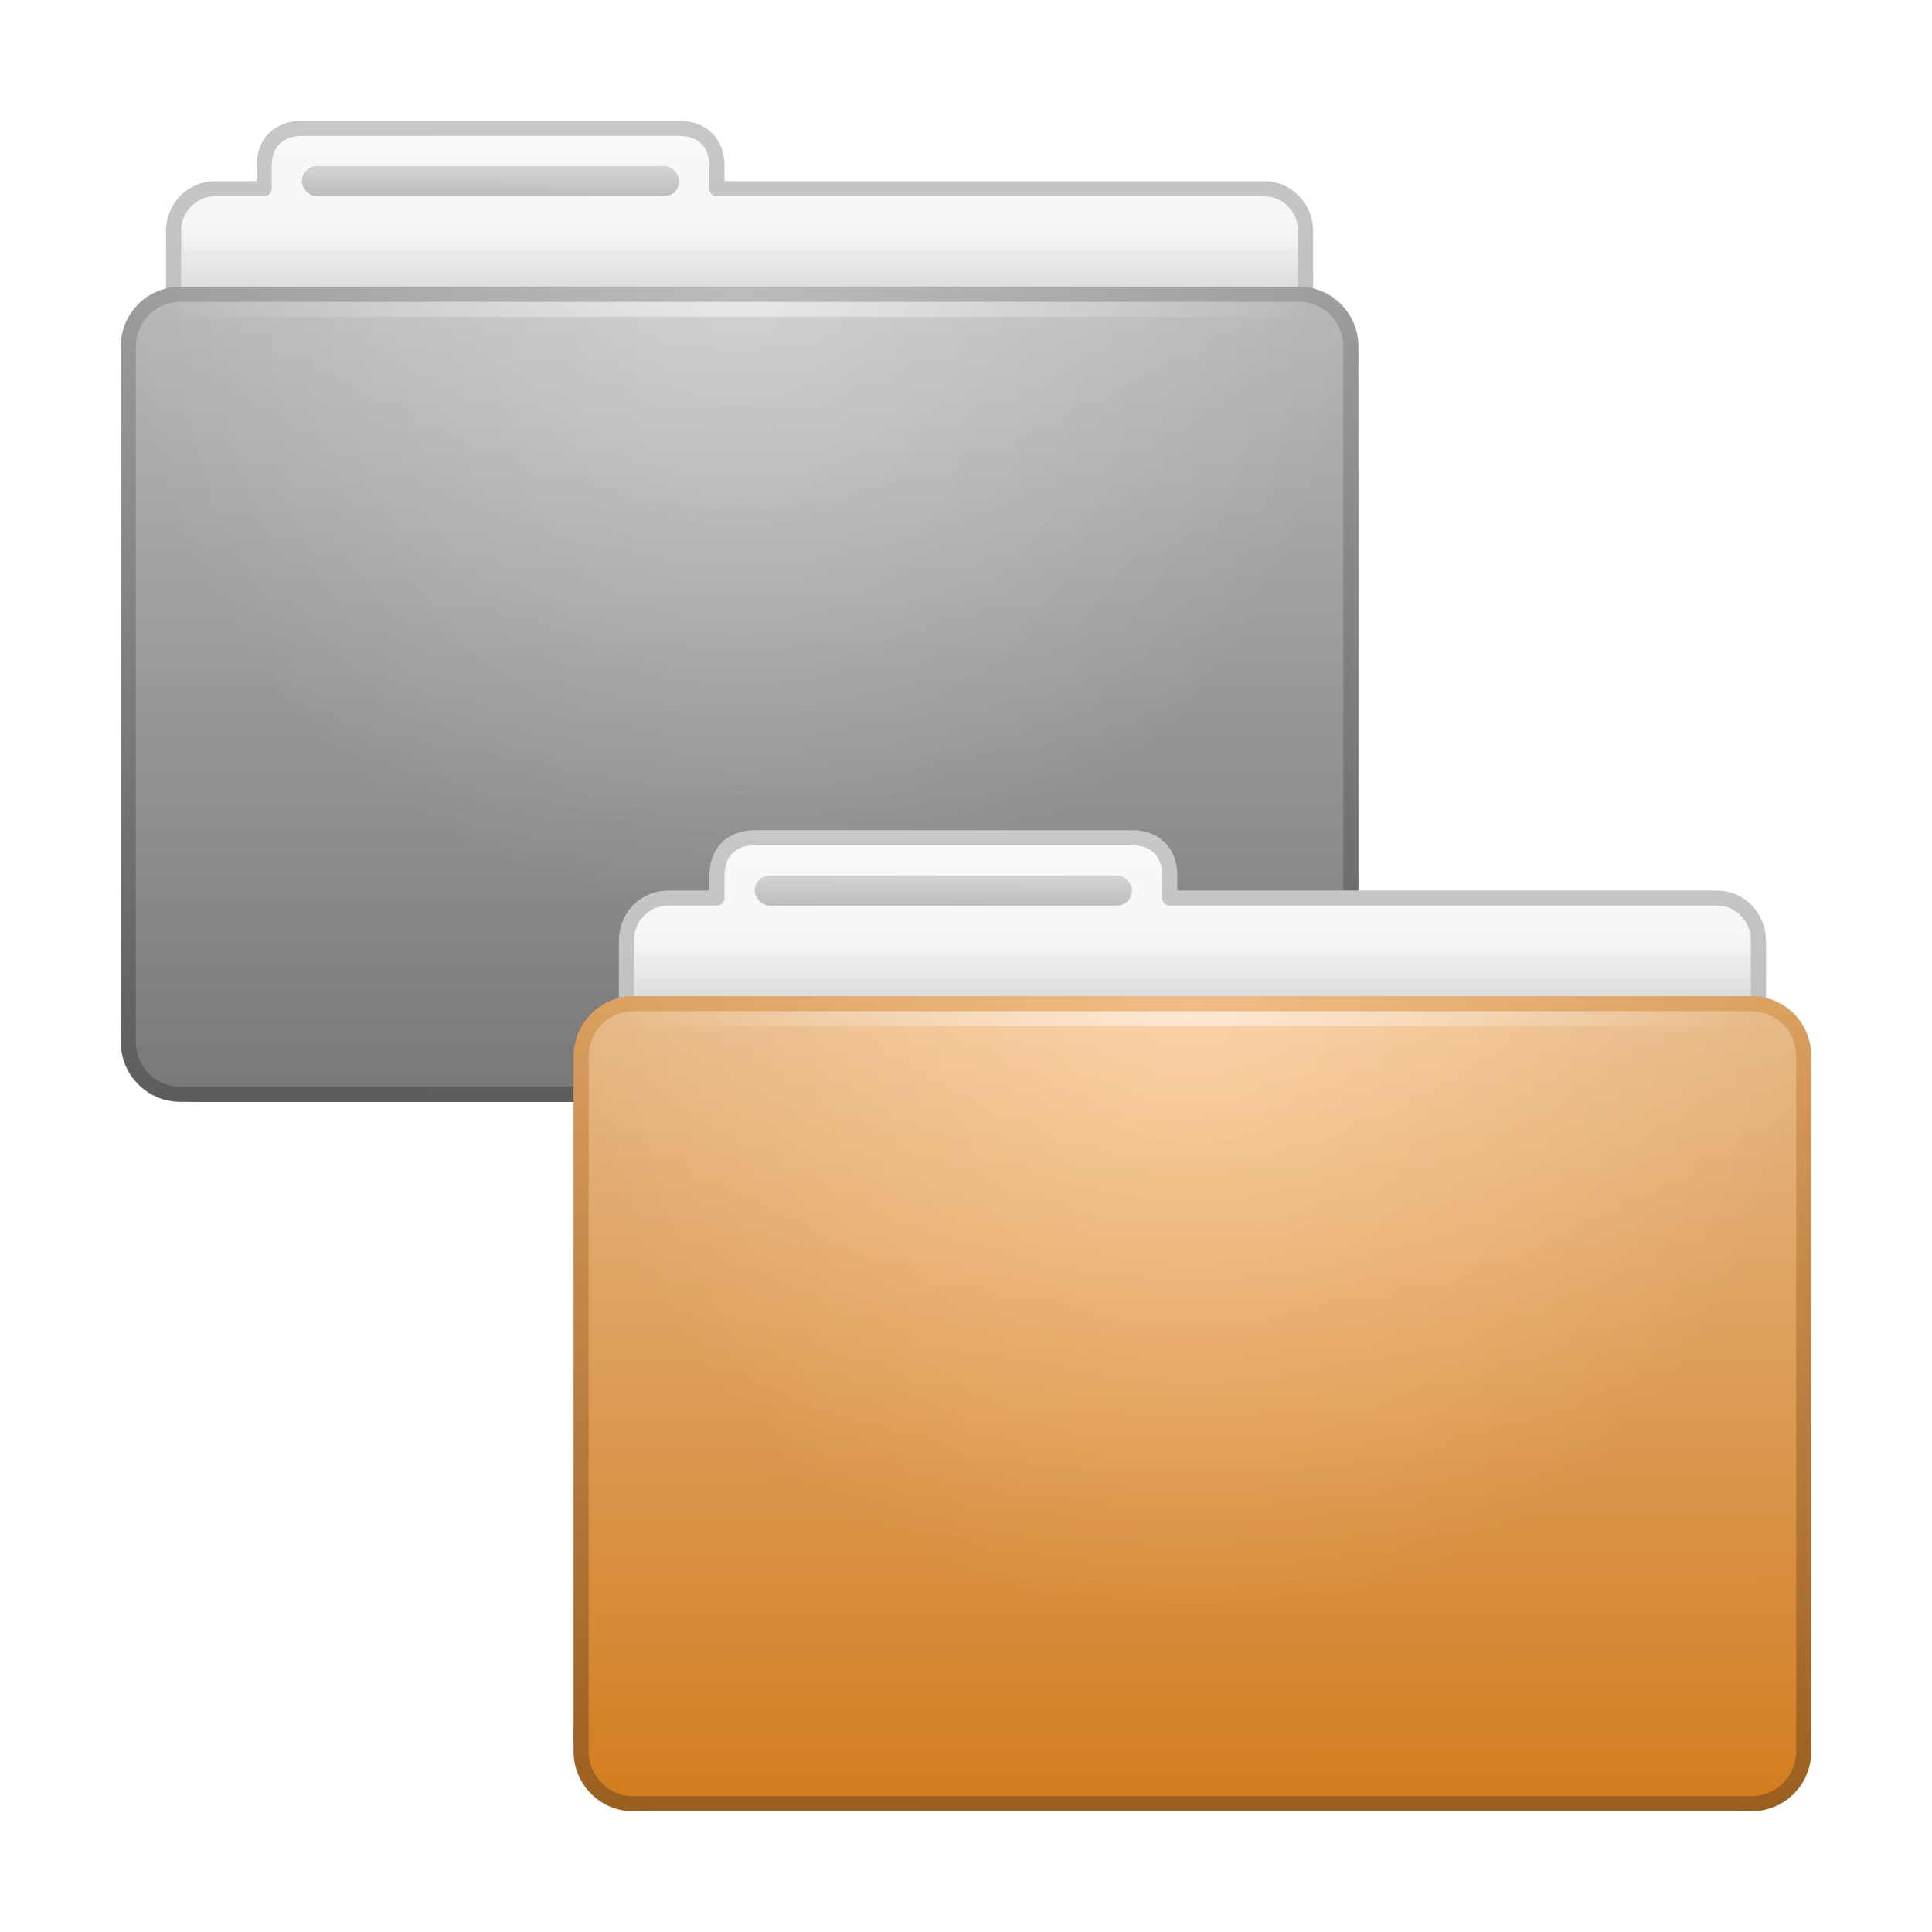 <?xml version="1.0" encoding="UTF-8" standalone="no"?>
<!-- Created with Inkscape (http://www.inkscape.org/) -->

<svg
   xmlns:svg="http://www.w3.org/2000/svg"
   xmlns="http://www.w3.org/2000/svg"
   xmlns:xlink="http://www.w3.org/1999/xlink"
   version="1.0"
   width="128"
   height="128"
   id="svg11300"
   style="display:inline;enable-background:new">
  <title
     id="title2897">Candy Icon Theme</title>
  <defs
     id="defs3">
    <linearGradient
       id="linearGradient3954">
      <stop
         id="stop3956"
         style="stop-color:#aaaaaa;stop-opacity:1"
         offset="0" />
      <stop
         id="stop3958"
         style="stop-color:#646464;stop-opacity:1"
         offset="1" />
    </linearGradient>
    <linearGradient
       id="linearGradient3948">
      <stop
         id="stop3950"
         style="stop-color:#c8c8c8;stop-opacity:1"
         offset="0" />
      <stop
         id="stop3952"
         style="stop-color:#828282;stop-opacity:1"
         offset="1" />
    </linearGradient>
    <linearGradient
       id="linearGradient6694">
      <stop
         id="stop6696"
         style="stop-color:#c8c8c8;stop-opacity:1"
         offset="0" />
      <stop
         id="stop6698"
         style="stop-color:#a0a0a0;stop-opacity:1"
         offset="1" />
    </linearGradient>
    <linearGradient
       id="linearGradient6362">
      <stop
         id="stop6364"
         style="stop-color:#d2d2d2;stop-opacity:1"
         offset="0" />
      <stop
         id="stop6366"
         style="stop-color:#fafafa;stop-opacity:1"
         offset="1" />
    </linearGradient>
    <linearGradient
       id="linearGradient6379">
      <stop
         id="stop6381"
         style="stop-color:#828282;stop-opacity:1"
         offset="0" />
      <stop
         id="stop6383"
         style="stop-color:#000000;stop-opacity:1"
         offset="1" />
    </linearGradient>
    <linearGradient
       id="linearGradient6343">
      <stop
         id="stop6345"
         style="stop-color:#000000;stop-opacity:0"
         offset="0" />
      <stop
         id="stop6347"
         style="stop-color:#000000;stop-opacity:1"
         offset="1" />
    </linearGradient>
    <linearGradient
       id="linearGradient6424">
      <stop
         id="stop6426"
         style="stop-color:#ffffff;stop-opacity:1"
         offset="0" />
      <stop
         id="stop6428"
         style="stop-color:#ffffff;stop-opacity:0"
         offset="1" />
    </linearGradient>
    <linearGradient
       id="linearGradient6288">
      <stop
         id="stop6290"
         style="stop-color:#000000;stop-opacity:1"
         offset="0" />
      <stop
         id="stop6292"
         style="stop-color:#000000;stop-opacity:0"
         offset="1" />
    </linearGradient>
    <linearGradient
       id="linearGradient6269">
      <stop
         id="stop6271"
         style="stop-color:#faca96;stop-opacity:1"
         offset="0" />
      <stop
         id="stop6273"
         style="stop-color:#e48620;stop-opacity:1"
         offset="1" />
    </linearGradient>
    <linearGradient
       id="linearGradient3779">
      <stop
         id="stop3781"
         style="stop-color:#edad67;stop-opacity:1"
         offset="0" />
      <stop
         id="stop3783"
         style="stop-color:#a76721;stop-opacity:1"
         offset="1" />
    </linearGradient>
    <radialGradient
       cx="67"
       cy="34.5"
       r="55"
       fx="67"
       fy="34.5"
       id="radialGradient3913"
       xlink:href="#linearGradient6424"
       gradientUnits="userSpaceOnUse"
       gradientTransform="matrix(0.7,0,0,0.082,37.6,69.677)" />
    <radialGradient
       cx="67"
       cy="28.032"
       r="59"
       fx="67"
       fy="28.032"
       id="radialGradient3916"
       xlink:href="#linearGradient6424"
       gradientUnits="userSpaceOnUse"
       gradientTransform="matrix(0,-0.701,0.695,0,65.52,118.688)" />
    <linearGradient
       x1="148"
       y1="9.5"
       x2="147.969"
       y2="13.062"
       id="linearGradient3919"
       xlink:href="#linearGradient6379"
       gradientUnits="userSpaceOnUse"
       gradientTransform="matrix(1.923,0,0,1,-217.077,53.5)" />
    <radialGradient
       cx="67"
       cy="28.032"
       r="59"
       fx="67"
       fy="28.032"
       id="radialGradient3922"
       xlink:href="#linearGradient6343"
       gradientUnits="userSpaceOnUse"
       gradientTransform="matrix(0,-0.701,0.695,0,65.52,118.688)" />
    <linearGradient
       x1="156.991"
       y1="15"
       x2="157.019"
       y2="44"
       id="linearGradient3925"
       xlink:href="#linearGradient6269"
       gradientUnits="userSpaceOnUse"
       gradientTransform="matrix(1.883,0,0,1.895,-212.494,42.097)" />
    <linearGradient
       x1="151.707"
       y1="15.063"
       x2="151.69"
       y2="43.937"
       id="linearGradient3927"
       xlink:href="#linearGradient3779"
       gradientUnits="userSpaceOnUse"
       gradientTransform="matrix(1.862,0,0,1.86,-209.208,43.14)" />
    <linearGradient
       x1="157.278"
       y1="19.364"
       x2="157.278"
       y2="14.182"
       id="linearGradient3930"
       xlink:href="#linearGradient6288"
       gradientUnits="userSpaceOnUse"
       gradientTransform="matrix(1.897,0,0,7.667,-214.795,-41.333)" />
    <linearGradient
       x1="67"
       y1="108"
       x2="67"
       y2="19"
       id="linearGradient3933"
       xlink:href="#linearGradient6362"
       gradientUnits="userSpaceOnUse"
       gradientTransform="matrix(0.688,0,0,0.696,38.899,46.717)" />
    <linearGradient
       x1="45.25"
       y1="19"
       x2="45.5"
       y2="108"
       id="linearGradient3935"
       xlink:href="#linearGradient6694"
       gradientUnits="userSpaceOnUse"
       gradientTransform="matrix(0.688,0,0,0.696,38.899,46.717)" />
    <radialGradient
       cx="67"
       cy="34.5"
       r="55"
       fx="67"
       fy="34.5"
       id="radialGradient4316"
       xlink:href="#linearGradient6424"
       gradientUnits="userSpaceOnUse"
       gradientTransform="matrix(0.7,0,0,0.082,4.6,21.677)" />
    <radialGradient
       cx="67"
       cy="28.032"
       r="59"
       fx="67"
       fy="28.032"
       id="radialGradient4319"
       xlink:href="#linearGradient6424"
       gradientUnits="userSpaceOnUse"
       gradientTransform="matrix(0,-0.701,0.695,0,32.52,70.688)" />
    <linearGradient
       x1="148"
       y1="9.5"
       x2="147.969"
       y2="13.062"
       id="linearGradient4322"
       xlink:href="#linearGradient6379"
       gradientUnits="userSpaceOnUse"
       gradientTransform="matrix(1.923,0,0,1,-250.077,5.5)" />
    <radialGradient
       cx="67"
       cy="28.032"
       r="59"
       fx="67"
       fy="28.032"
       id="radialGradient4325"
       xlink:href="#linearGradient6343"
       gradientUnits="userSpaceOnUse"
       gradientTransform="matrix(0,-0.701,0.695,0,32.52,70.688)" />
    <linearGradient
       x1="156.991"
       y1="15"
       x2="157.019"
       y2="44"
       id="linearGradient4328"
       xlink:href="#linearGradient3948"
       gradientUnits="userSpaceOnUse"
       gradientTransform="matrix(1.883,0,0,1.895,-245.494,-5.903)" />
    <linearGradient
       x1="151.707"
       y1="15.063"
       x2="151.69"
       y2="43.937"
       id="linearGradient4330"
       xlink:href="#linearGradient3954"
       gradientUnits="userSpaceOnUse"
       gradientTransform="matrix(1.862,0,0,1.86,-242.208,-4.86)" />
    <linearGradient
       x1="157.278"
       y1="19.364"
       x2="157.278"
       y2="14.182"
       id="linearGradient4333"
       xlink:href="#linearGradient6288"
       gradientUnits="userSpaceOnUse"
       gradientTransform="matrix(1.897,0,0,7.667,-247.795,-89.333)" />
    <linearGradient
       x1="67"
       y1="108"
       x2="67"
       y2="19"
       id="linearGradient4336"
       xlink:href="#linearGradient6362"
       gradientUnits="userSpaceOnUse"
       gradientTransform="matrix(0.688,0,0,0.696,5.899,-1.283)" />
    <linearGradient
       x1="45.25"
       y1="19"
       x2="45.5"
       y2="108"
       id="linearGradient4338"
       xlink:href="#linearGradient6694"
       gradientUnits="userSpaceOnUse"
       gradientTransform="matrix(0.688,0,0,0.696,5.899,-1.283)" />
    <filter
       x="-0.081"
       y="-0.662"
       width="1.162"
       height="2.325"
       color-interpolation-filters="sRGB"
       id="filter4530">
      <feGaussianBlur
         id="feGaussianBlur4532"
         stdDeviation="2.76" />
    </filter>
    <filter
       x="-0.081"
       y="-0.662"
       width="1.162"
       height="2.325"
       color-interpolation-filters="sRGB"
       id="filter4536">
      <feGaussianBlur
         id="feGaussianBlur4538"
         stdDeviation="2.76" />
    </filter>
  </defs>
  <g
     transform="translate(-3,-4)"
     id="layer1"
     style="display:inline">
    <g
       id="layer6"
       style="display:none" />
    <rect
       width="82"
       height="10"
       rx="5"
       ry="5"
       x="11"
       y="67"
       id="rect4534"
       style="opacity:0.8;fill:#000000;fill-opacity:1;stroke:none;filter:url(#filter4536)" />
    <rect
       width="82"
       height="10"
       rx="5"
       ry="5"
       x="41"
       y="114"
       id="rect4516"
       style="opacity:0.8;fill:#000000;fill-opacity:1;stroke:none;filter:url(#filter4530)" />
    <g
       id="g4340">
      <path
         d="m 23,12.5 c -1.525,0 -2.5,0.958 -2.5,2.5 l 0,1.5 -3.248,0 c -1.525,0 -2.752,1.258 -2.752,2.8 l 0,51.591 c 0,1.542 1.228,2.609 2.752,2.609 l 69.495,0 c 1.525,0 2.752,-1.241 2.752,-2.783 l 0,-51.417 c 0,-1.542 -1.228,-2.8 -2.752,-2.8 l -36.248,0 0,-1.5 c 0,-1.542 -0.975,-2.5 -2.5,-2.5 l -25,0 z"
         id="path4283"
         style="fill:url(#linearGradient4336);fill-opacity:1;stroke:url(#linearGradient4338);stroke-width:1;stroke-linecap:square;stroke-linejoin:round;stroke-miterlimit:4;stroke-opacity:1;stroke-dasharray:none" />
      <rect
         width="74"
         height="23"
         x="15"
         y="18"
         id="rect4285"
         style="fill:url(#linearGradient4333);fill-opacity:1;stroke:none" />
      <path
         d="m 14.962,23.5 74.077,0 c 1.918,0 3.462,1.555 3.462,3.487 l -2e-5,46.026 c 0,1.932 -1.544,3.487 -3.462,3.487 l -74.077,0 c -1.918,0 -3.462,-1.555 -3.462,-3.487 l -2e-5,-46.026 c 0,-1.932 1.544,-3.487 3.462,-3.487 z"
         id="path4287"
         style="fill:url(#linearGradient4328);fill-opacity:1;stroke:url(#linearGradient4330);stroke-width:1;stroke-linecap:square;stroke-linejoin:round;stroke-miterlimit:4;stroke-opacity:1" />
      <path
         d="m 14.822,23 74.356,0 c 2.117,0 3.822,1.72 3.822,3.857 l 0,46.286 c 0,2.137 -1.705,3.857 -3.822,3.857 l -74.356,0 C 12.705,77 11,75.28 11,73.143 l 5e-6,-46.286 c 0,-2.137 1.705,-3.857 3.822,-3.857 z"
         id="path4289"
         style="opacity:0.08;fill:url(#radialGradient4325);fill-opacity:1;stroke:none;display:inline;enable-background:new" />
      <rect
         width="25"
         height="2"
         rx="1"
         ry="1"
         x="23"
         y="15"
         id="rect4291"
         style="opacity:0.3;fill:url(#linearGradient4322);fill-opacity:1;stroke:none;display:inline;enable-background:new" />
      <path
         d="m 14.822,23 74.356,0 c 2.117,0 3.822,1.72 3.822,3.857 l 0,46.286 c 0,2.137 -1.705,3.857 -3.822,3.857 l -74.356,0 C 12.705,77 11,75.28 11,73.143 l 5e-6,-46.286 c 0,-2.137 1.705,-3.857 3.822,-3.857 z"
         id="path4293"
         style="opacity:0.2;fill:url(#radialGradient4319);fill-opacity:1;stroke:none;display:inline;enable-background:new" />
      <path
         d="m 13,24 0,1 77,0 0,-1 -77,0 z"
         id="path4295"
         style="opacity:0.5;fill:url(#radialGradient4316);fill-opacity:1;stroke:none;display:inline;enable-background:new" />
    </g>
    <g
       transform="translate(-3,-1)"
       id="g3937">
      <path
         d="m 56,60.5 c -1.525,0 -2.5,0.958 -2.5,2.5 l 0,1.5 -3.248,0 C 48.728,64.5 47.5,65.758 47.5,67.3 l 0,51.591 c 0,1.542 1.228,2.609 2.752,2.609 l 69.495,0 c 1.525,0 2.752,-1.241 2.752,-2.783 L 122.5,67.3 c 0,-1.542 -1.228,-2.8 -2.752,-2.8 L 83.5,64.5 83.5,63 c 0,-1.542 -0.975,-2.5 -2.5,-2.5 l -25,0 z"
         id="rect6463"
         style="fill:url(#linearGradient3933);fill-opacity:1;stroke:url(#linearGradient3935);stroke-width:1;stroke-linecap:square;stroke-linejoin:round;stroke-miterlimit:4;stroke-opacity:1;stroke-dasharray:none" />
      <rect
         width="74"
         height="23"
         x="48"
         y="66"
         id="rect5571"
         style="fill:url(#linearGradient3930);fill-opacity:1;stroke:none" />
      <path
         d="m 47.962,71.5 74.077,0 c 1.918,0 3.462,1.555 3.462,3.487 l -2e-5,46.026 c 0,1.932 -1.544,3.487 -3.462,3.487 l -74.077,0 c -1.918,0 -3.462,-1.555 -3.462,-3.487 l -2e-5,-46.026 c 0,-1.932 1.544,-3.487 3.462,-3.487 z"
         id="rect5575"
         style="fill:url(#linearGradient3925);fill-opacity:1;stroke:url(#linearGradient3927);stroke-width:1;stroke-linecap:square;stroke-linejoin:round;stroke-miterlimit:4;stroke-opacity:1" />
      <path
         d="m 47.822,71 74.356,0 C 124.295,71 126,72.72 126,74.857 l 0,46.286 C 126,123.28 124.295,125 122.178,125 l -74.356,0 C 45.705,125 44,123.28 44,121.143 l 5e-6,-46.286 C 44,72.72 45.705,71 47.822,71 z"
         id="rect5577"
         style="opacity:0.08;fill:url(#radialGradient3922);fill-opacity:1;stroke:none;display:inline;enable-background:new" />
      <rect
         width="25"
         height="2"
         rx="1"
         ry="1"
         x="56"
         y="63"
         id="rect6413"
         style="opacity:0.3;fill:url(#linearGradient3919);fill-opacity:1;stroke:none;display:inline;enable-background:new" />
      <path
         d="m 47.822,71 74.356,0 C 124.295,71 126,72.72 126,74.857 l 0,46.286 C 126,123.28 124.295,125 122.178,125 l -74.356,0 C 45.705,125 44,123.28 44,121.143 l 5e-6,-46.286 C 44,72.72 45.705,71 47.822,71 z"
         id="path3942"
         style="opacity:0.2;fill:url(#radialGradient3916);fill-opacity:1;stroke:none;display:inline;enable-background:new" />
      <path
         d="m 46,72 0,1 77,0 0,-1 -77,0 z"
         id="rect6566"
         style="opacity:0.5;fill:url(#radialGradient3913);fill-opacity:1;stroke:none;display:inline;enable-background:new" />
    </g>
    <g
       id="g4012" />
    <g
       transform="translate(-17,-26)"
       id="g3971" />
    <g
       id="g4064" />
    <g
       transform="translate(2,0)"
       id="g3768" />
    <g
       id="g4182" />
    <g
       transform="translate(-1,-1)"
       id="g4116" />
    <g
       id="g4274" />
    <g
       transform="translate(-1,-1)"
       id="g4208" />
    <g
       id="g3960" />
    <g
       transform="translate(-69,0)"
       id="g3565" />
  </g>
</svg>
